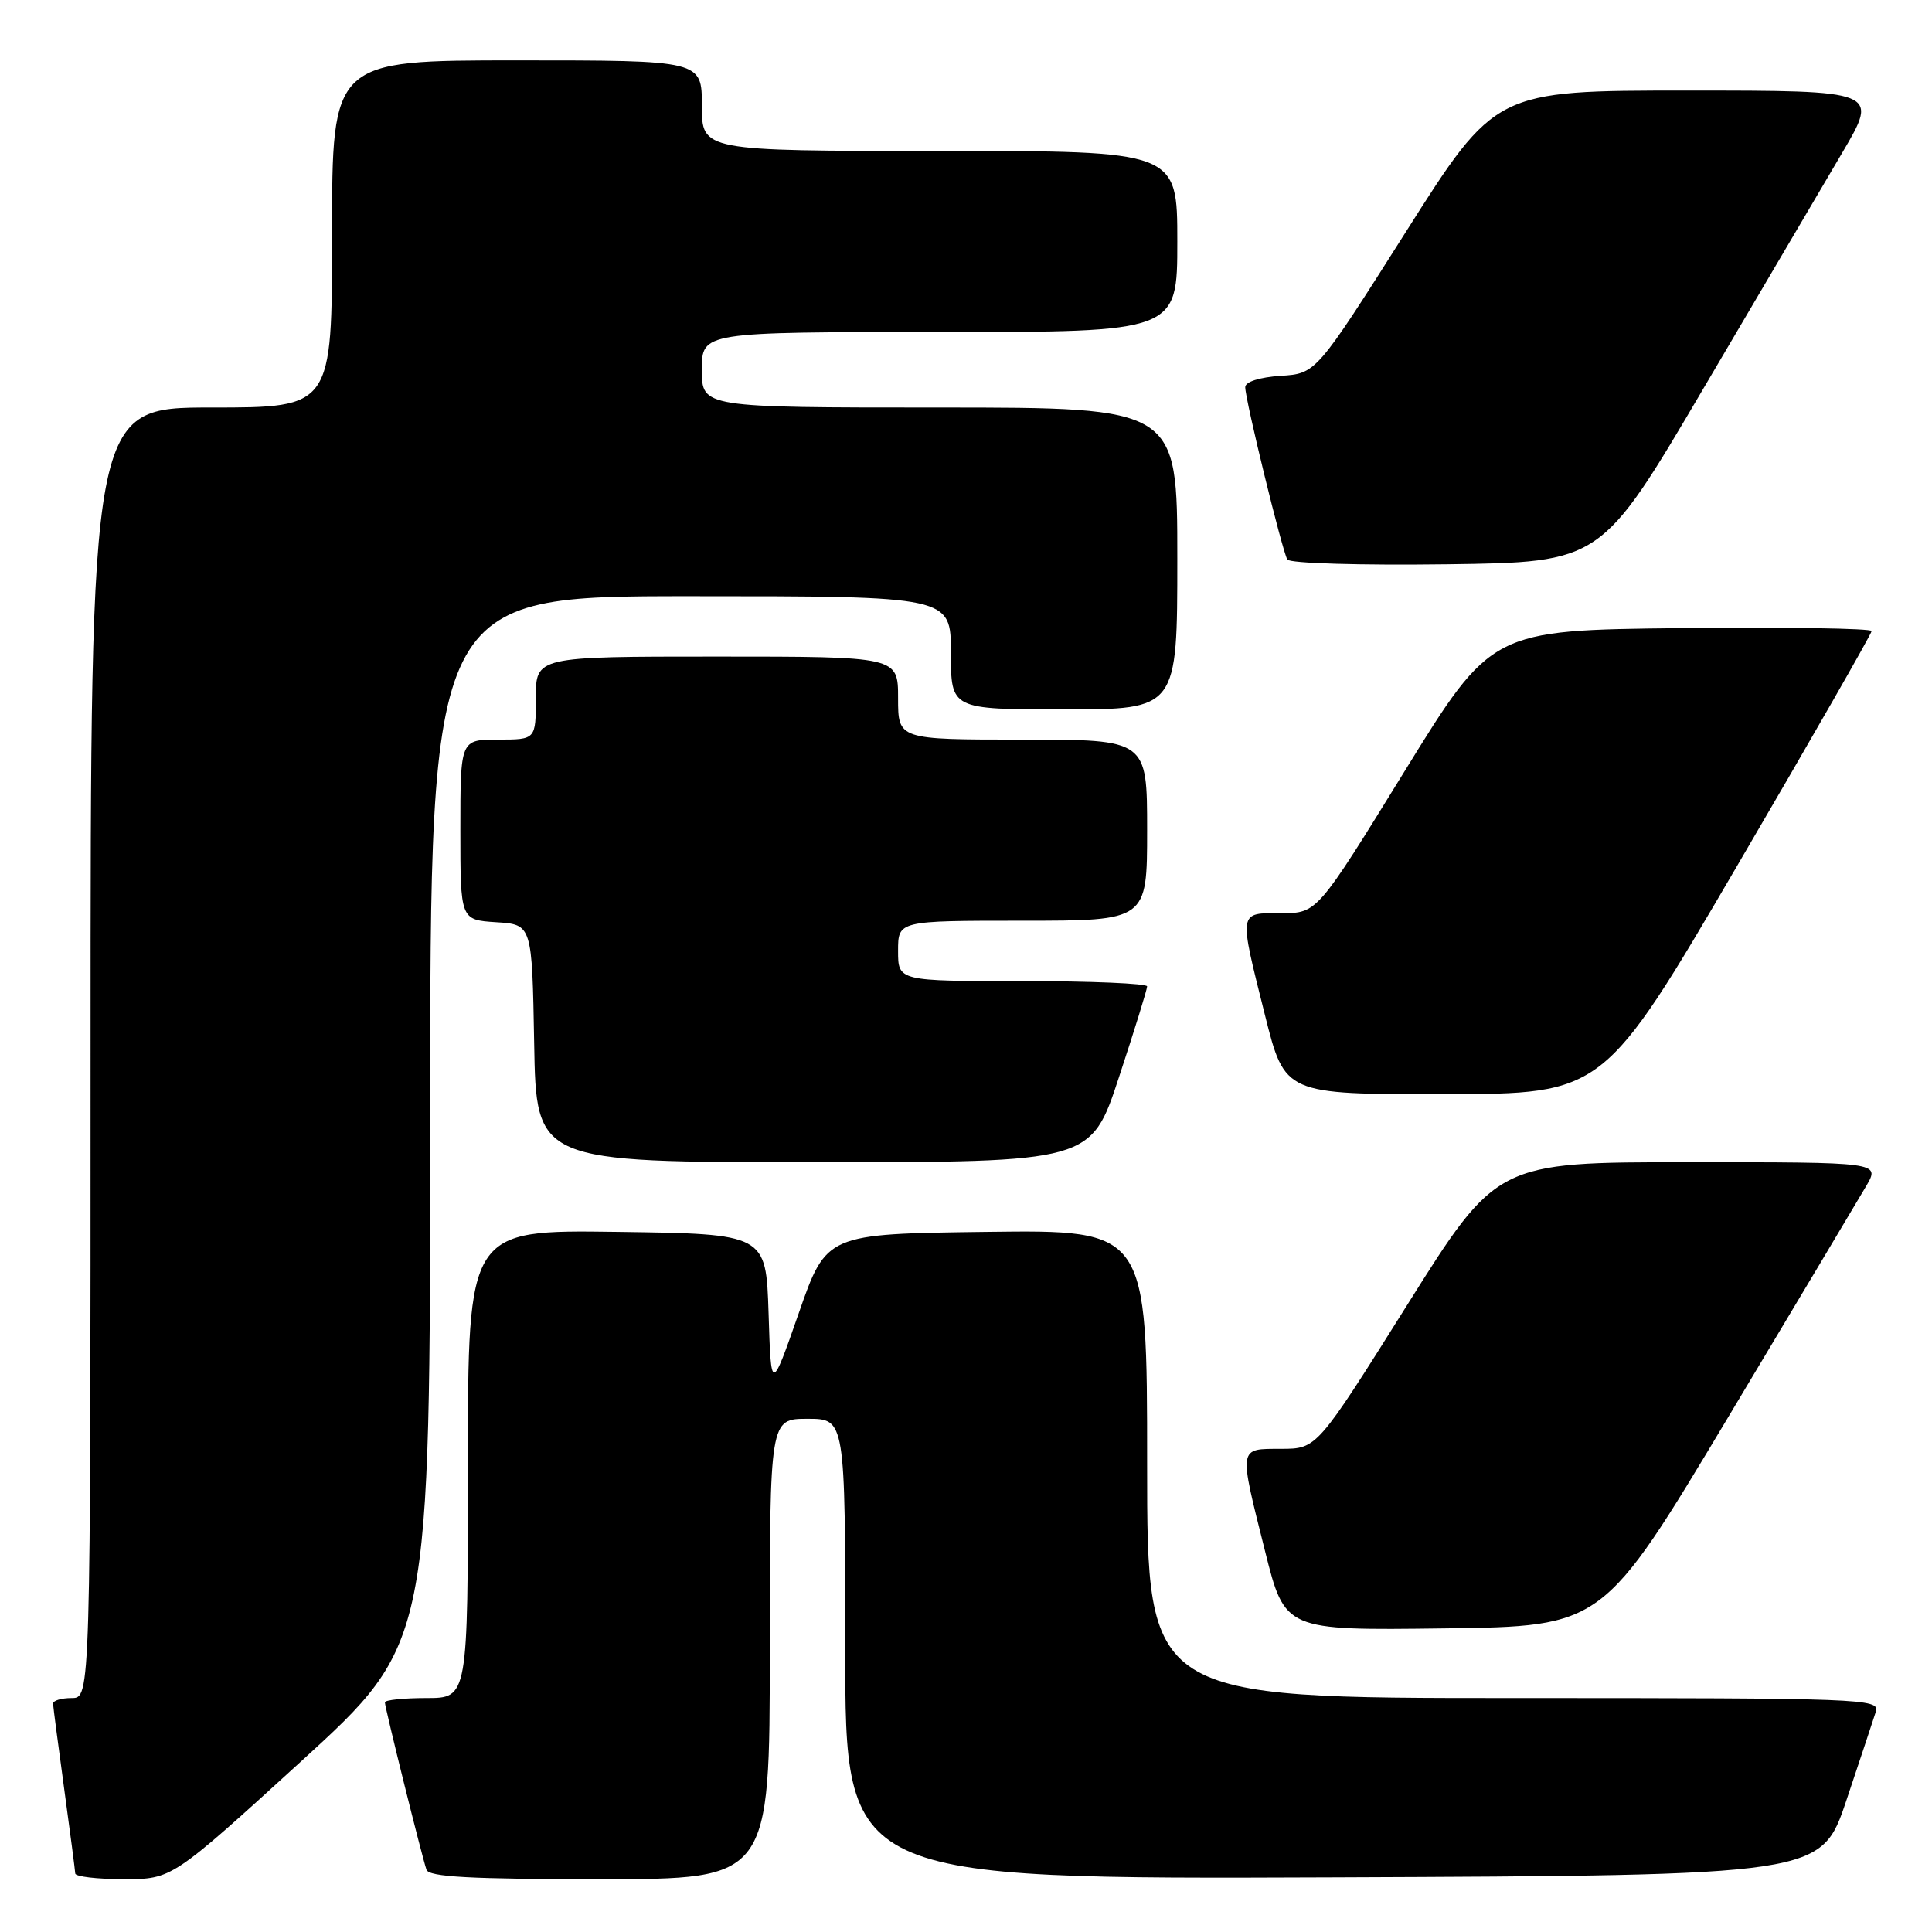 <?xml version="1.0" encoding="UTF-8" standalone="no"?>
<!DOCTYPE svg PUBLIC "-//W3C//DTD SVG 1.1//EN" "http://www.w3.org/Graphics/SVG/1.1/DTD/svg11.dtd" >
<svg xmlns="http://www.w3.org/2000/svg" xmlns:xlink="http://www.w3.org/1999/xlink" version="1.1" viewBox="0 0 256 256">
 <g >
 <path fill="currentColor"
d=" M 39.90 233.39 C 57.00 217.78 57.00 217.78 57.00 148.39 C 57.00 79.00 57.00 79.00 91.50 79.00 C 126.00 79.00 126.00 79.00 126.00 86.50 C 126.00 94.00 126.00 94.00 141.00 94.00 C 156.00 94.00 156.00 94.00 156.00 74.00 C 156.00 54.00 156.00 54.00 124.50 54.00 C 93.00 54.00 93.00 54.00 93.00 49.00 C 93.00 44.00 93.00 44.00 124.50 44.00 C 156.00 44.00 156.00 44.00 156.00 32.00 C 156.00 20.00 156.00 20.00 124.50 20.00 C 93.00 20.00 93.00 20.00 93.00 14.00 C 93.00 8.00 93.00 8.00 68.50 8.00 C 44.00 8.00 44.00 8.00 44.00 31.00 C 44.00 54.00 44.00 54.00 28.00 54.00 C 12.00 54.00 12.00 54.00 12.00 139.50 C 12.00 225.00 12.00 225.00 9.50 225.00 C 8.12 225.00 7.01 225.34 7.03 225.75 C 7.05 226.16 7.71 231.22 8.50 237.00 C 9.29 242.78 9.95 247.84 9.97 248.25 C 9.99 248.66 12.88 249.00 16.40 249.00 C 22.79 249.00 22.79 249.00 39.90 233.39 Z  M 102.00 218.50 C 102.00 188.00 102.00 188.00 107.00 188.00 C 112.00 188.00 112.00 188.00 112.00 218.51 C 112.00 249.01 112.00 249.01 176.66 248.76 C 241.32 248.50 241.32 248.50 244.66 238.55 C 246.49 233.08 248.25 227.79 248.56 226.80 C 249.11 225.08 246.87 225.00 200.57 225.00 C 152.00 225.00 152.00 225.00 152.00 193.98 C 152.00 162.96 152.00 162.96 130.75 163.23 C 109.50 163.50 109.50 163.50 105.84 174.00 C 102.17 184.50 102.17 184.50 101.84 174.00 C 101.50 163.50 101.50 163.50 81.75 163.23 C 62.00 162.96 62.00 162.96 62.00 193.98 C 62.00 225.00 62.00 225.00 56.50 225.00 C 53.48 225.00 51.00 225.26 51.00 225.57 C 51.00 226.26 55.90 245.99 56.51 247.75 C 56.83 248.70 62.34 249.00 79.47 249.00 C 102.00 249.00 102.00 249.00 102.00 218.50 Z  M 228.95 187.86 C 238.05 172.66 246.31 158.82 247.31 157.11 C 249.11 154.00 249.11 154.00 223.72 154.00 C 198.33 154.00 198.33 154.00 186.42 172.98 C 174.50 191.97 174.50 191.97 169.75 191.98 C 164.05 192.00 164.12 191.55 167.63 205.55 C 170.26 216.04 170.26 216.04 191.33 215.77 C 212.40 215.50 212.40 215.50 228.95 187.86 Z  M 148.28 142.70 C 150.33 136.49 152.00 131.09 152.00 130.70 C 152.00 130.32 144.57 130.00 135.50 130.00 C 119.00 130.00 119.00 130.00 119.00 126.00 C 119.00 122.00 119.00 122.00 135.50 122.00 C 152.00 122.00 152.00 122.00 152.00 110.00 C 152.00 98.00 152.00 98.00 135.50 98.00 C 119.00 98.00 119.00 98.00 119.00 92.50 C 119.00 87.00 119.00 87.00 95.00 87.00 C 71.00 87.00 71.00 87.00 71.00 92.50 C 71.00 98.00 71.00 98.00 66.00 98.00 C 61.00 98.00 61.00 98.00 61.00 109.95 C 61.00 121.89 61.00 121.89 65.75 122.20 C 70.50 122.50 70.50 122.50 70.78 138.25 C 71.05 154.00 71.05 154.00 107.81 154.00 C 144.57 154.00 144.57 154.00 148.28 142.70 Z  M 230.25 114.61 C 240.01 97.92 248.00 83.97 248.00 83.62 C 248.00 83.26 236.67 83.09 222.82 83.23 C 197.64 83.50 197.64 83.50 186.08 102.25 C 174.53 121.00 174.53 121.00 169.77 121.00 C 164.05 121.00 164.12 120.54 167.62 134.53 C 170.25 145.00 170.25 145.00 191.37 144.98 C 212.50 144.95 212.50 144.95 230.25 114.61 Z  M 225.70 51.50 C 233.14 38.85 241.42 24.79 244.10 20.25 C 248.96 12.00 248.96 12.00 223.56 12.00 C 198.15 12.00 198.15 12.00 186.27 30.75 C 174.39 49.50 174.39 49.50 169.69 49.80 C 166.89 49.99 165.00 50.59 165.00 51.30 C 165.00 52.99 169.91 73.04 170.58 74.14 C 170.90 74.64 180.18 74.92 191.66 74.77 C 212.17 74.50 212.17 74.50 225.70 51.50 Z "/>
</g>
</svg>